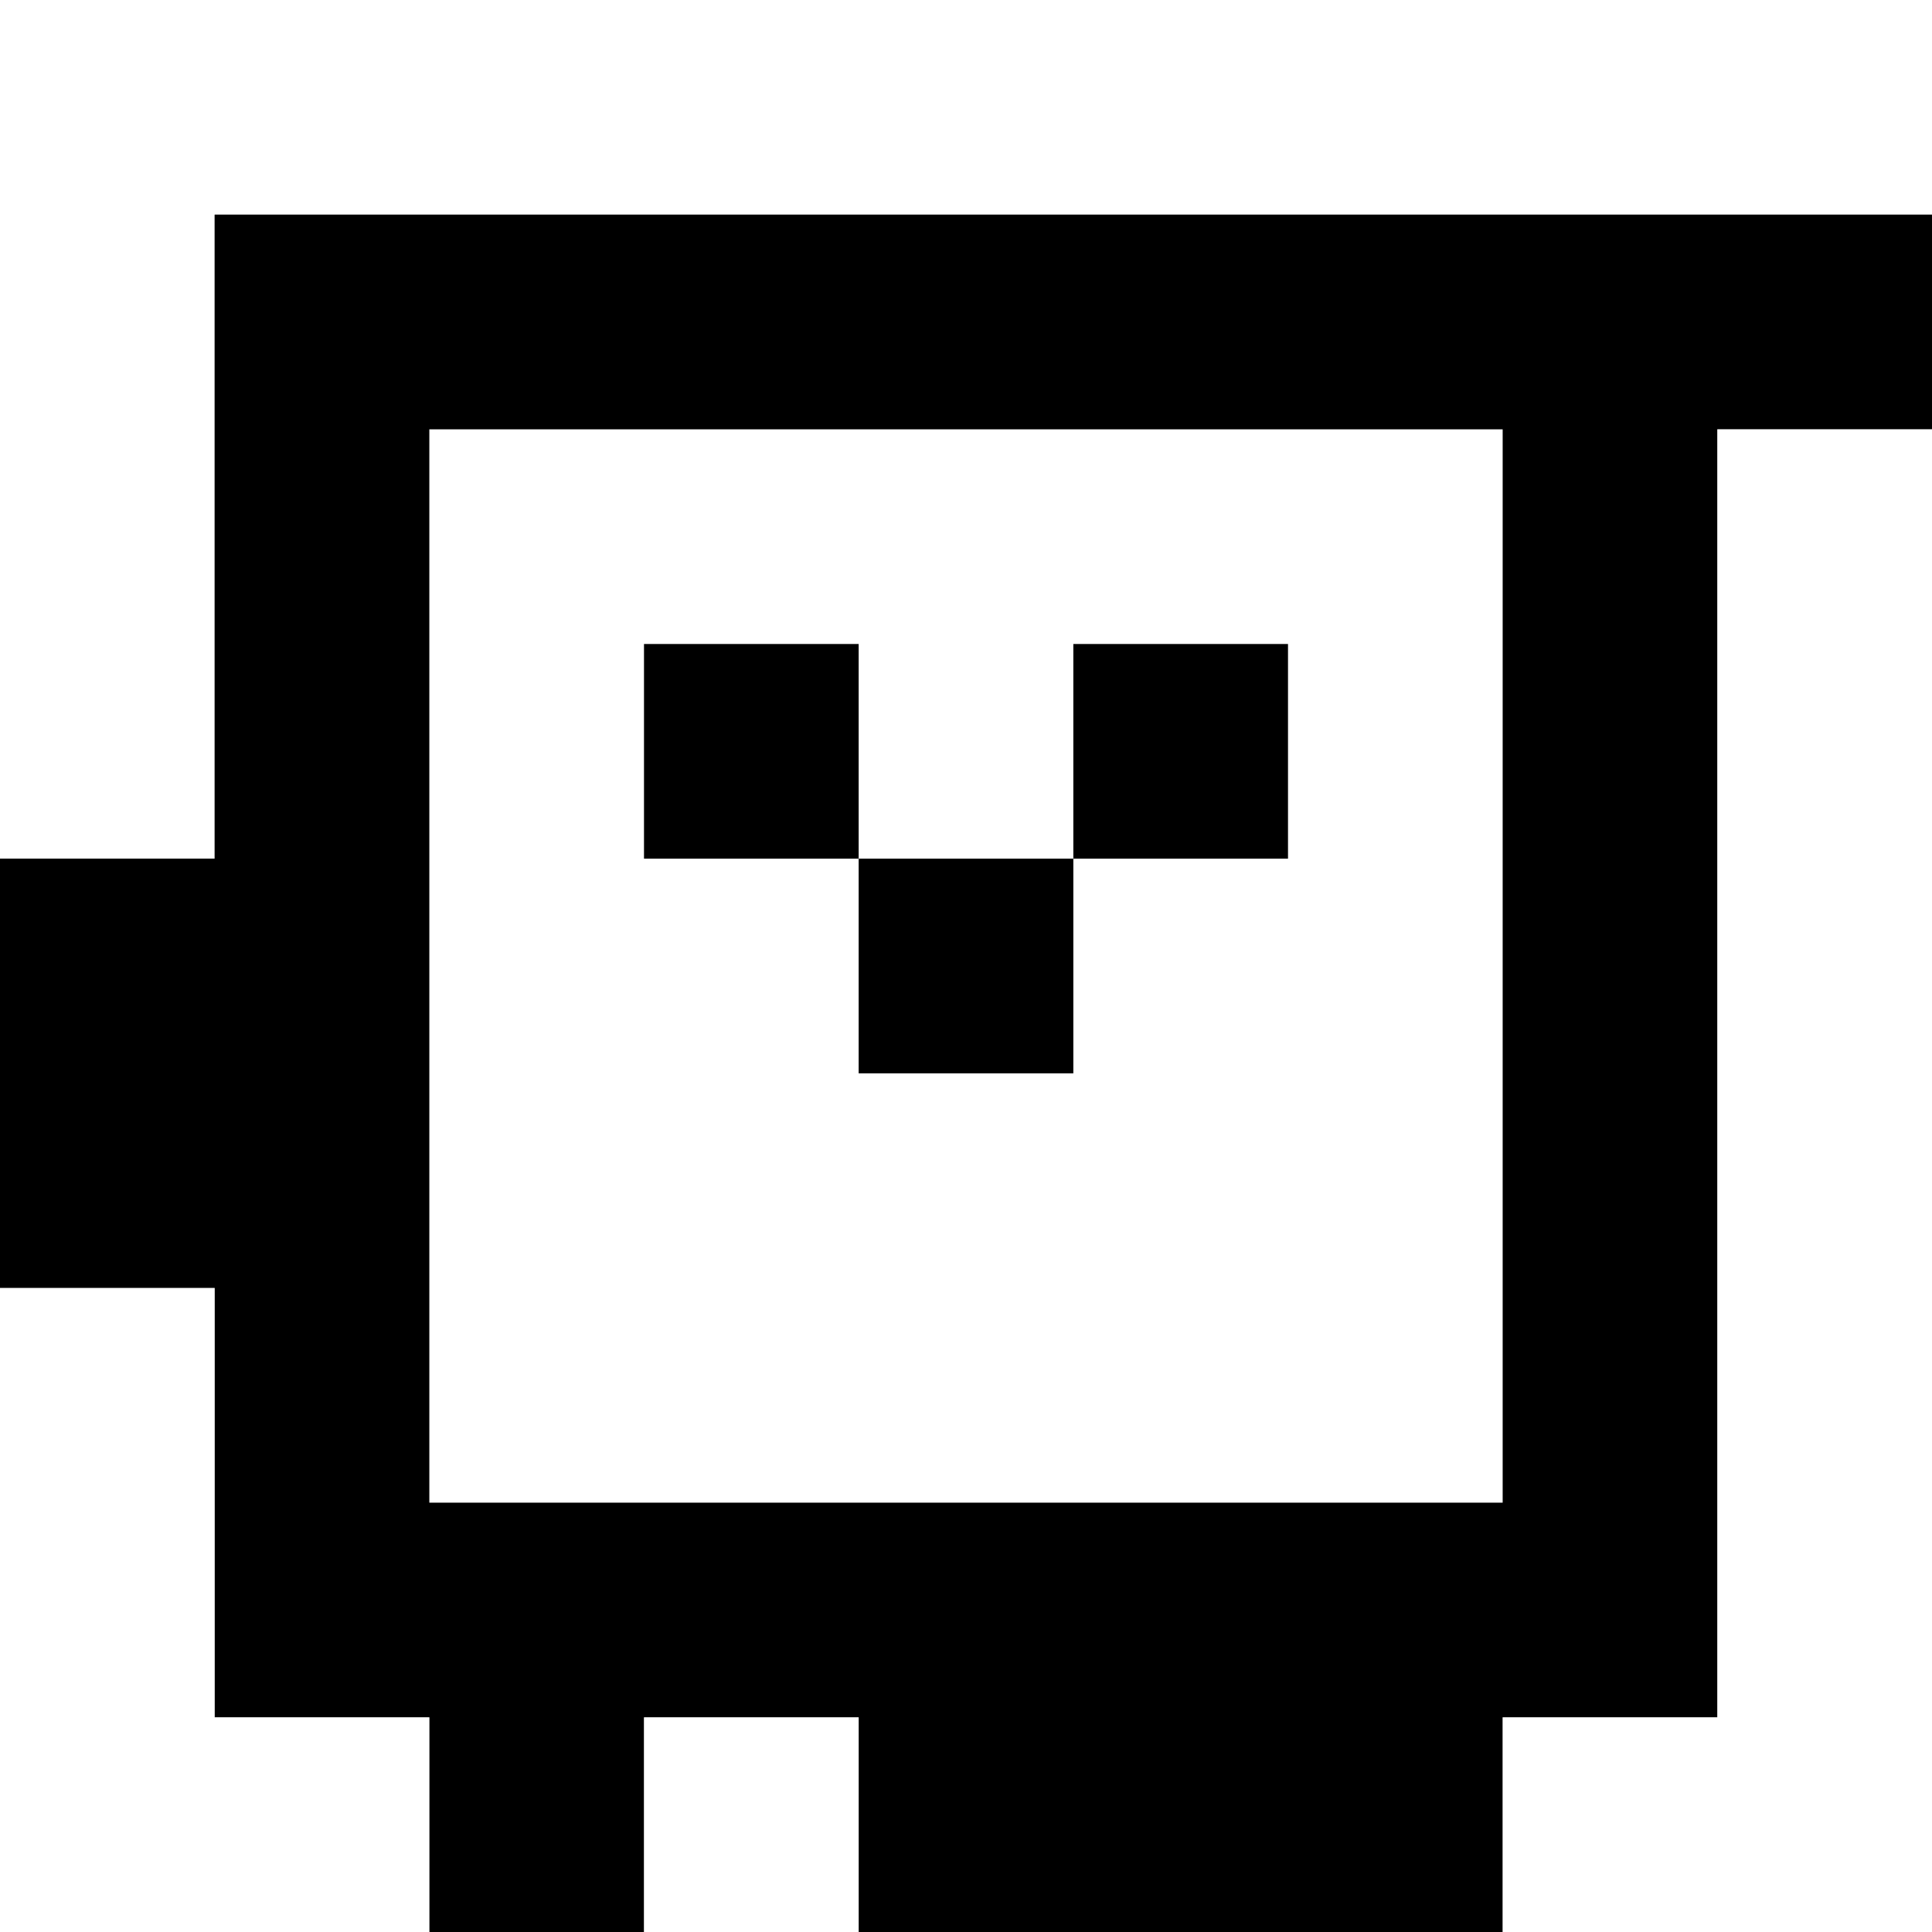 <?xml version="1.0" standalone="yes"?>
<svg xmlns="http://www.w3.org/2000/svg" width="90" height="90">
<rect width="100%" height="100%" fill="#808080" stroke="none"/>
<path style="fill:#ffffff; stroke:none;" d="M0 0L0 40L10 40L10 10L90 10L90 0L0 0z"/>
<path style="fill:#000000; stroke:none;" d="M10 10L10 40L0 40L0 60L10 60L10 80L20 80L20 90L30 90L30 80L40 80L40 90L70 90L70 80L80 80L80 20L90 20L90 10L10 10z"/>
<path style="fill:#ffffff; stroke:none;" d="M20 20L20 70L70 70L70 20L20 20M80 20L80 80L70 80L70 90L90 90L90 20L80 20z"/>
<path style="fill:#000000; stroke:none;" d="M30 30L30 40L40 40L40 50L50 50L50 40L60 40L60 30L50 30L50 40L40 40L40 30L30 30z"/>
<path style="fill:#ffffff; stroke:none;" d="M0 60L0 90L20 90L20 80L10 80L10 60L0 60M30 80L30 90L40 90L40 80L30 80z"/>
</svg>
